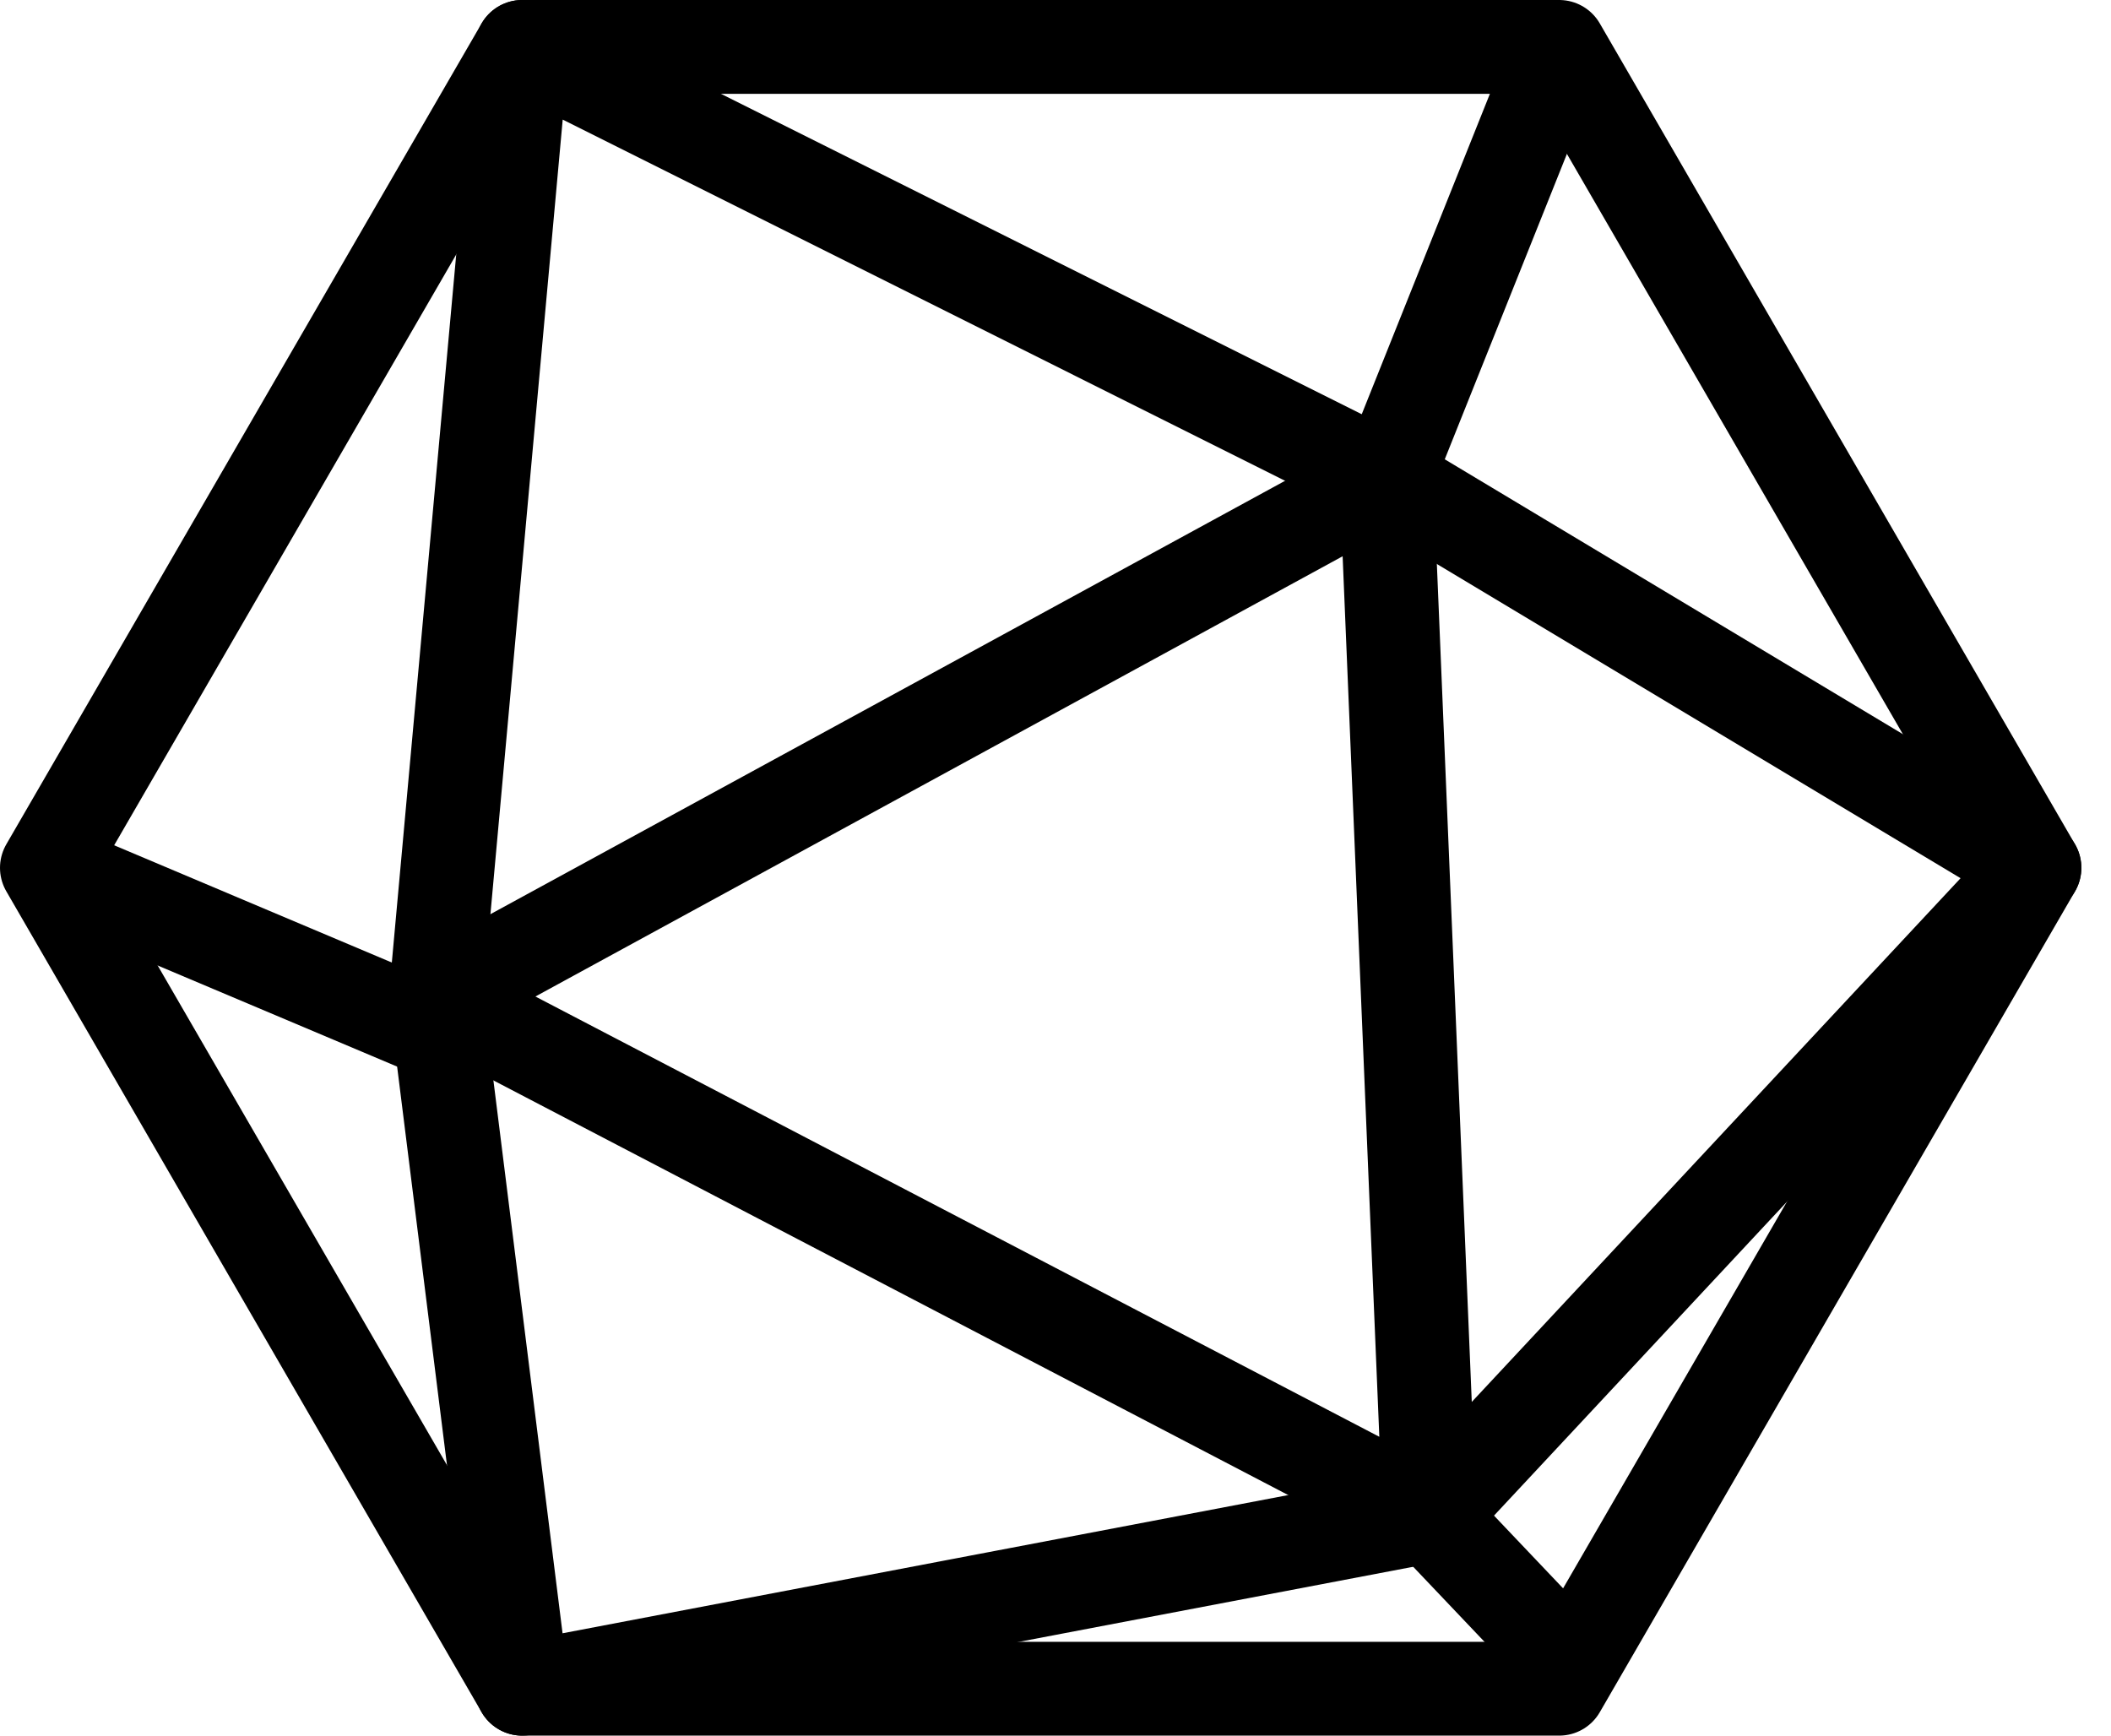 <?xml version="1.0" encoding="UTF-8"?>
<svg width="45px" height="37px" viewBox="0 0 45 37" version="1.1" xmlns="http://www.w3.org/2000/svg" xmlns:xlink="http://www.w3.org/1999/xlink">
    <!-- Generator: Sketch 43.2 (39069) - http://www.bohemiancoding.com/sketch -->
    <title>Group</title>
    <desc>Created with Sketch.</desc>
    <defs></defs>
    <g id="Landing-Page-old" stroke="none" stroke-width="1" fill="none" fill-rule="evenodd" stroke-linejoin="round">
        <g id="Landing-Page-v2" transform="translate(-698, -1039)" stroke-width="2" stroke="#000000">
            <g id="Group" transform="translate(699, 1040)">
                <polygon id="Stroke-466" points="10.132 35 0 17.5 10.132 0 32.237 0 42.368 17.5 32.237 35"></polygon>
                <polygon id="Stroke-467" points="28.553 9.211 10.132 0 8.289 20.263 10.132 35 29.474 31.316 42.368 17.5"></polygon>
                <polygon id="Stroke-468" points="28.553 9.211 8.289 20.263 29.474 31.316"></polygon>
                <path d="M32.974,35 L29.474,31.316" id="Stroke-469"></path>
                <path d="M0,17.5 L8.289,21" id="Stroke-470"></path>
                <path d="M32.237,0 L28.553,9.211" id="Stroke-471"></path>
            </g>
        </g>
    </g>
</svg>
